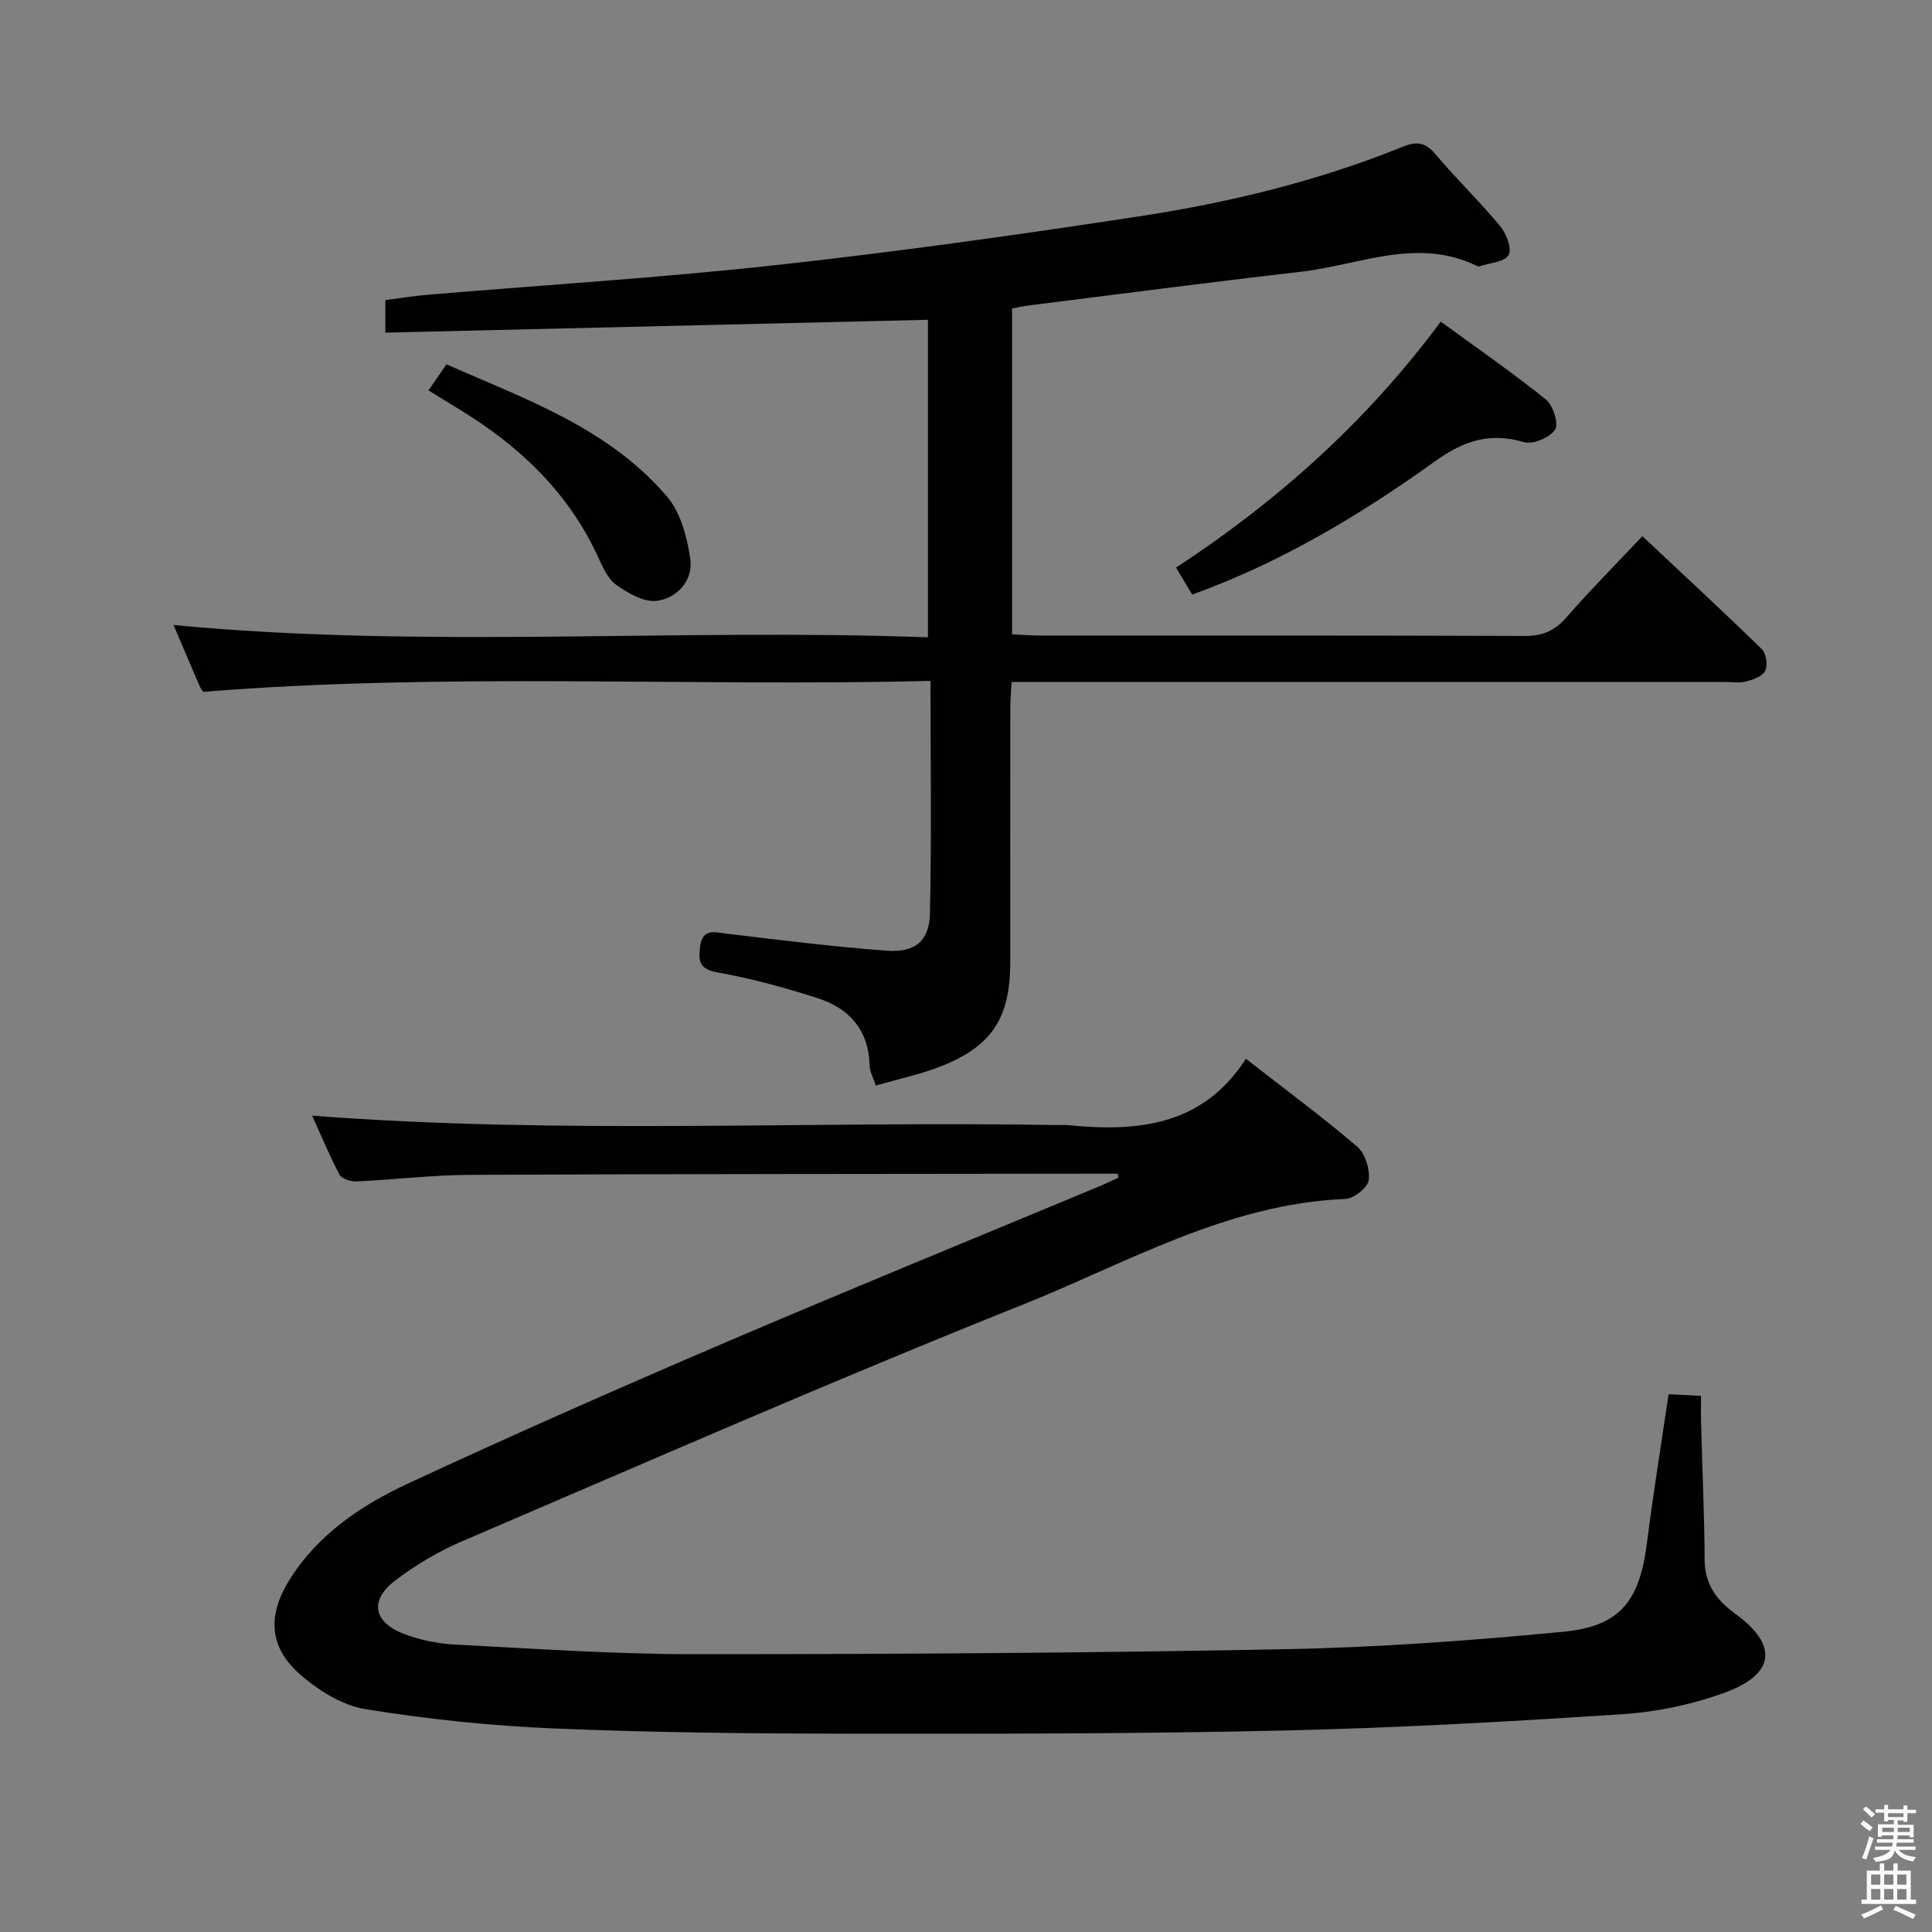 <svg enable-background="new 0 0 400 400" viewBox="0 0 400 400" xmlns="http://www.w3.org/2000/svg"><rect x="0" y="0" width="400" height="400" fill="#808080" stroke="none"/><path d="m385.2 377.6.6-.7c.6.4 1.3.9 1.9 1.5l-.6.7c-.8-.5-1.4-1-1.9-1.5zm.3 7.1c.6-1.4 1.1-2.9 1.5-4.5.3.1.6.3.9.4-.5 1.4-1 2.9-1.5 4.4zm.2-10.1.6-.6c.7.5 1.3 1.1 1.9 1.6l-.7.7c-.6-.6-1.2-1.2-1.8-1.7zm8.4-.8h.8v.9h1.8v.7h-1.8v1.8h-.8v-.3h-1.2v.9h3.3v2.6h-.8v-.4h-2.5c0 .3 0 .6-.1.8h3.4v.7h-3.5c0 .3-.1.6-.1.8h4v.7h-3.5c.7.9 1.9 1.3 3.6 1.5-.2.2-.4.5-.6.9-1.9-.3-3.2-1.1-3.8-2.3-.5 2.1-1.8 2-3.9 2.4-.2-.3-.4-.5-.6-.8 1.9-.4 3.1-.9 3.6-1.7h-3.2v-.7h3.5c.1-.2.1-.5.2-.8h-3.3v-.7h3.4c0-.2 0-.5 0-.8h-2.4v.3h-.8v-2.6h3.3v-.9h-1.2v.3h-.8v-1.8h-1.8v-.7h1.8v-.9h.8v.9h3.2zm-4.4 5.5h2.4c0-.3 0-.6 0-.9h-2.4zm1.2-3.1h3.2v-.8h-3.2zm4.4 2.2h-2.4v.9h2.5v-.9z" fill="#fafafb"/><path d="m389.2 385.8h.9v1.5h1.9v-1.5h.9v1.5h2.7v6h1.1v.9h-11.3v-.9h1.1v-6h2.7zm.2 8.7.5.8c-1.2.6-2.5 1.3-4 1.9-.2-.3-.3-.6-.6-.8 1.6-.6 3-1.3 4.1-1.9zm-2-4.3h1.9v-2.1h-1.9zm0 3.1h1.9v-2.2h-1.9zm2.7-3.1h1.9v-2.1h-1.9zm0 3.1h1.9v-2.2h-1.9zm2.4 1.3c1.4.6 2.7 1.2 4.1 1.8l-.5.9c-1.5-.7-2.8-1.4-4.1-1.9zm2.2-6.5h-1.9v2.1h1.9zm-1.9 5.2h1.9v-2.2h-1.9z" fill="#fafafb"/><g fill="#010100"><path d="m231.41 243c-1.74 0-3.49 0-5.23 0-43 .06-85.99.04-128.98.24-7.79.04-15.58 1.01-23.38 1.36-1.19.05-3.08-.55-3.54-1.42-2.15-4.07-3.91-8.35-5.65-12.2 51.53 3.97 102.97 1.07 154.35 1.95.67.01 1.34-.06 2 .01 14.45 1.44 27.99.24 36.97-13.73 8.23 6.42 15.86 12.05 23.04 18.19 1.66 1.42 2.67 4.7 2.39 6.93-.19 1.53-3.08 3.83-4.84 3.9-24.51.99-45.36 13.34-67.22 22.06-38.87 15.52-77.22 32.36-115.71 48.84-4.85 2.07-9.51 4.87-13.72 8.04-5.43 4.09-4.66 8.65 1.74 11.11 3.35 1.29 7.06 2.02 10.65 2.21 16.44.85 32.9 1.99 49.35 1.99 40.81 0 81.62-.24 122.42-1.03 19.25-.37 38.52-1.78 57.7-3.62 11.74-1.13 15.73-6.45 17.23-18.34 1.28-10.17 2.93-20.3 4.48-30.83 2.25.11 4.17.21 6.72.34 0 2.05-.04 3.83.01 5.6.25 9.48.68 18.95.74 28.43.03 5.09 2.56 8.34 6.41 11.14 8.78 6.38 8.23 12.42-2.16 16.24-6.77 2.48-14.14 4.03-21.33 4.5-23.4 1.54-46.83 2.85-70.26 3.38-29.8.68-59.62.68-89.44.65-20.48-.02-40.97-.22-61.43-1.08-13.08-.55-26.19-1.91-39.1-4.01-4.88-.8-9.91-3.98-13.71-7.38-6.29-5.64-6.47-12.18-1.98-19.37 5.89-9.42 14.81-15.42 24.48-19.92 21.83-10.15 43.88-19.86 66.02-29.34 25.81-11.05 51.81-21.65 77.72-32.45 1.16-.49 2.29-1.06 3.44-1.59-.08-.26-.13-.53-.18-.8z"/><path d="m79.78 68.87c0-3.03 0-4.66 0-6.74 3-.38 5.9-.87 8.82-1.11 24.02-2.02 48.09-3.5 72.04-6.13 25.08-2.75 50.09-6.27 75.04-10.07 18.72-2.85 37.13-7.3 54.75-14.44 2.92-1.18 4.71-.91 6.8 1.58 4.28 5.09 9.11 9.73 13.36 14.85 1.29 1.55 2.49 4.72 1.75 5.99-.84 1.45-3.9 1.62-6 2.33-.15.05-.35.03-.49-.03-12.36-6.1-24.37-.23-36.48 1.16-18.81 2.17-37.59 4.63-56.38 6.98-1.13.14-2.24.41-3.45.64v67.44c2.11.1 3.88.26 5.65.26 33.5.01 67-.04 100.49.09 3.68.01 6.2-1.06 8.61-3.82 4.91-5.63 10.18-10.94 15.74-16.84 8.41 7.89 16.68 15.53 24.74 23.39.91.89 1.25 3.31.7 4.48-.53 1.13-2.48 1.82-3.94 2.21-1.41.37-2.98.1-4.48.1-47 0-93.99 0-140.99 0-1.99 0-3.98 0-6.62 0-.1 1.97-.27 3.72-.27 5.46-.02 17.5-.01 35-.01 52.5 0 11.68-3.81 17.54-14.64 21.73-4.14 1.6-8.54 2.53-13.2 3.87-.55-1.7-1.24-2.89-1.27-4.1-.17-7.34-4.18-11.88-10.75-13.99-6.77-2.17-13.68-4.08-20.66-5.31-3.8-.67-4.1-2.28-3.7-5.32.51-3.84 2.84-3.05 5.48-2.73 11.04 1.33 22.08 2.71 33.15 3.53 5.88.44 8.83-1.99 8.96-7.67.36-15.78.12-31.57.12-48.18-50.51 1.21-100.41-1.79-150.57 2.26-.09-.15-.52-.66-.77-1.24-1.78-4.11-3.52-8.23-5.38-12.6 52.06 4.96 103.92.63 156.19 2.55 0-22.55 0-44.4 0-65.74-37.35.89-74.55 1.77-112.34 2.66z"/><path d="m246.83 123.1c-1.15-1.92-2.08-3.46-3.35-5.58 21.1-13.82 39.56-30.34 54.81-50.93 7.51 5.48 14.85 10.55 21.78 16.13 1.49 1.2 2.69 5.05 1.89 6.24-1.11 1.65-4.6 3.13-6.45 2.58-7.04-2.1-12.52-.25-18.34 3.92-15.51 11.13-31.83 20.95-50.34 27.64z"/><path d="m88.72 80.83c1.28-1.87 2.3-3.35 3.71-5.39 16.47 7.23 33.57 13.22 45.64 27.33 2.86 3.34 4.22 8.53 4.86 13.06.6 4.33-2.74 7.98-6.85 8.56-2.69.38-6.11-1.57-8.56-3.36-1.85-1.35-2.89-4-3.94-6.24-6.1-12.97-15.98-22.34-27.98-29.73-2.12-1.31-4.24-2.6-6.88-4.23z"/></g></svg>